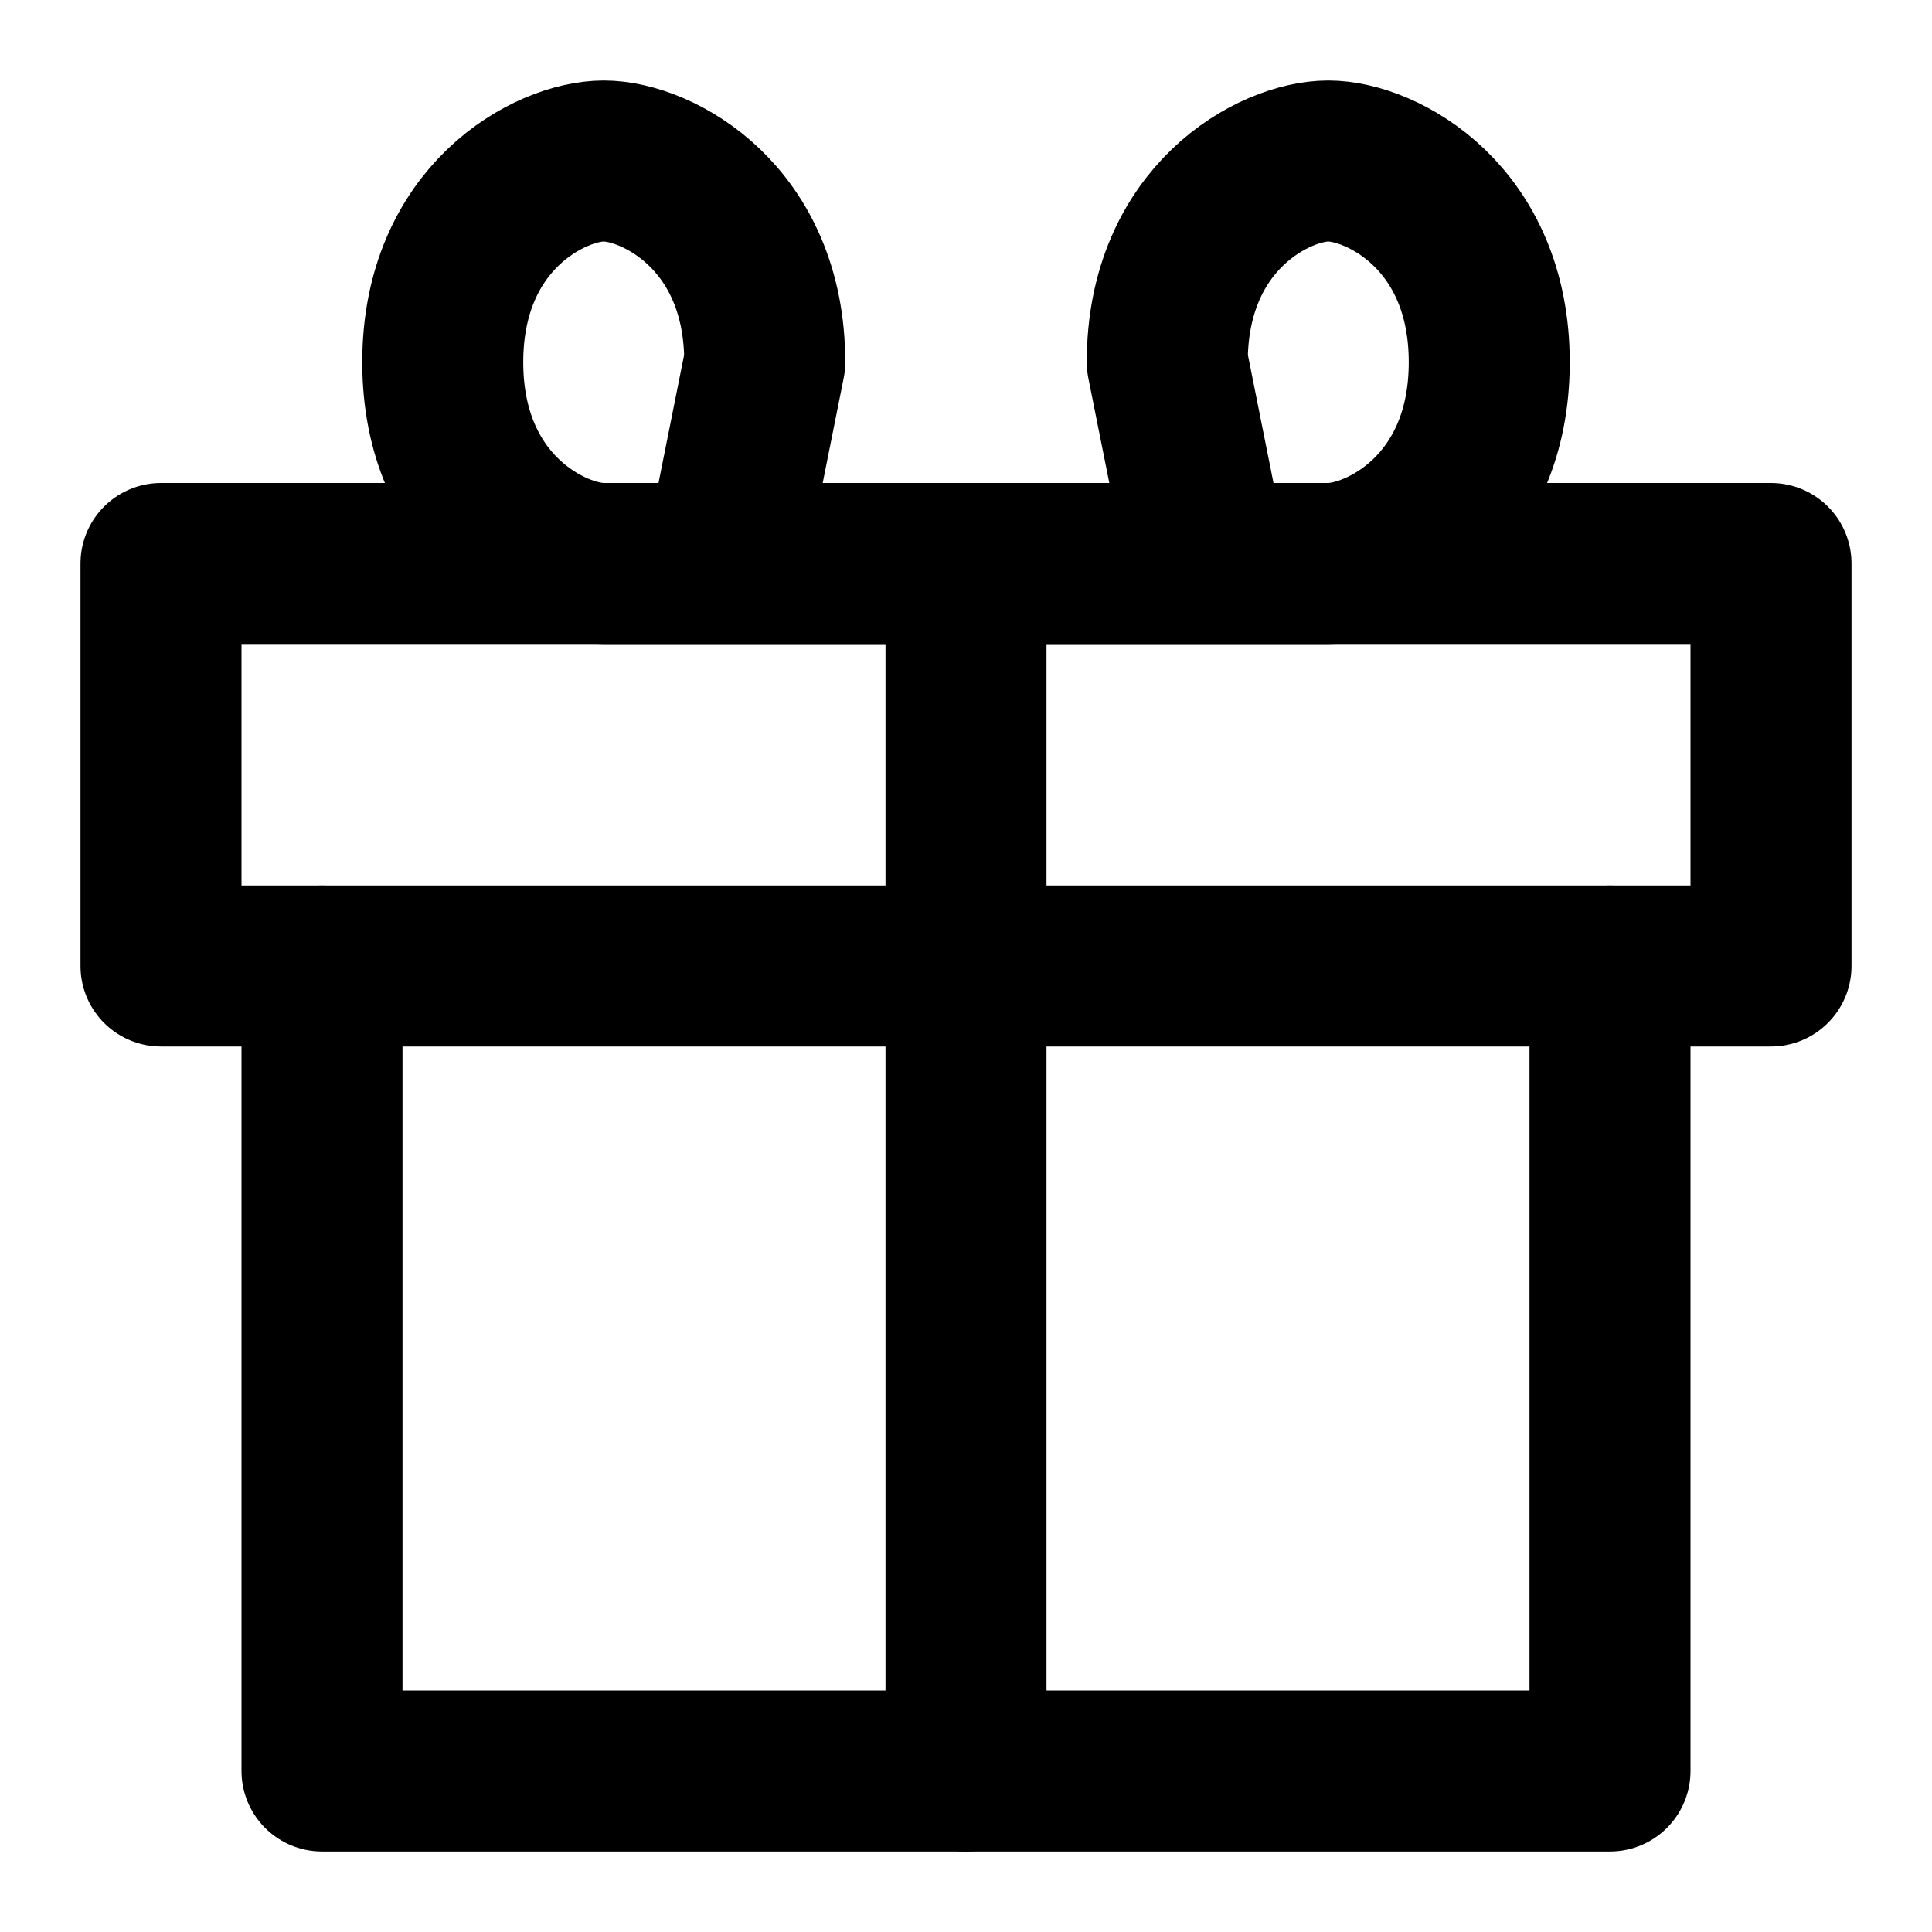 <svg width="24" height="24" viewBox="0 0 24 24" fill="none" xmlns="http://www.w3.org/2000/svg">
  <path d="M20 12V22H4V12" stroke="currentColor" stroke-width="2" stroke-linecap="round" stroke-linejoin="round"/>
  <path d="M22 7H2V12H22V7Z" stroke="currentColor" stroke-width="2" stroke-linecap="round" stroke-linejoin="round"/>
  <path d="M12 22V7" stroke="currentColor" stroke-width="2" stroke-linecap="round" stroke-linejoin="round"/>
  <path d="M12 7H16.5C17.167 7 18.5 6.3 18.5 4.5C18.5 2.7 17.167 2 16.5 2C15.833 2 14.5 2.7 14.5 4.5L15 7" stroke="currentColor" stroke-width="2" stroke-linecap="round" stroke-linejoin="round"/>
  <path d="M12 7H7.5C6.833 7 5.5 6.3 5.5 4.5C5.5 2.7 6.833 2 7.5 2C8.167 2 9.5 2.7 9.5 4.5L9 7" stroke="currentColor" stroke-width="2" stroke-linecap="round" stroke-linejoin="round"/>
</svg>